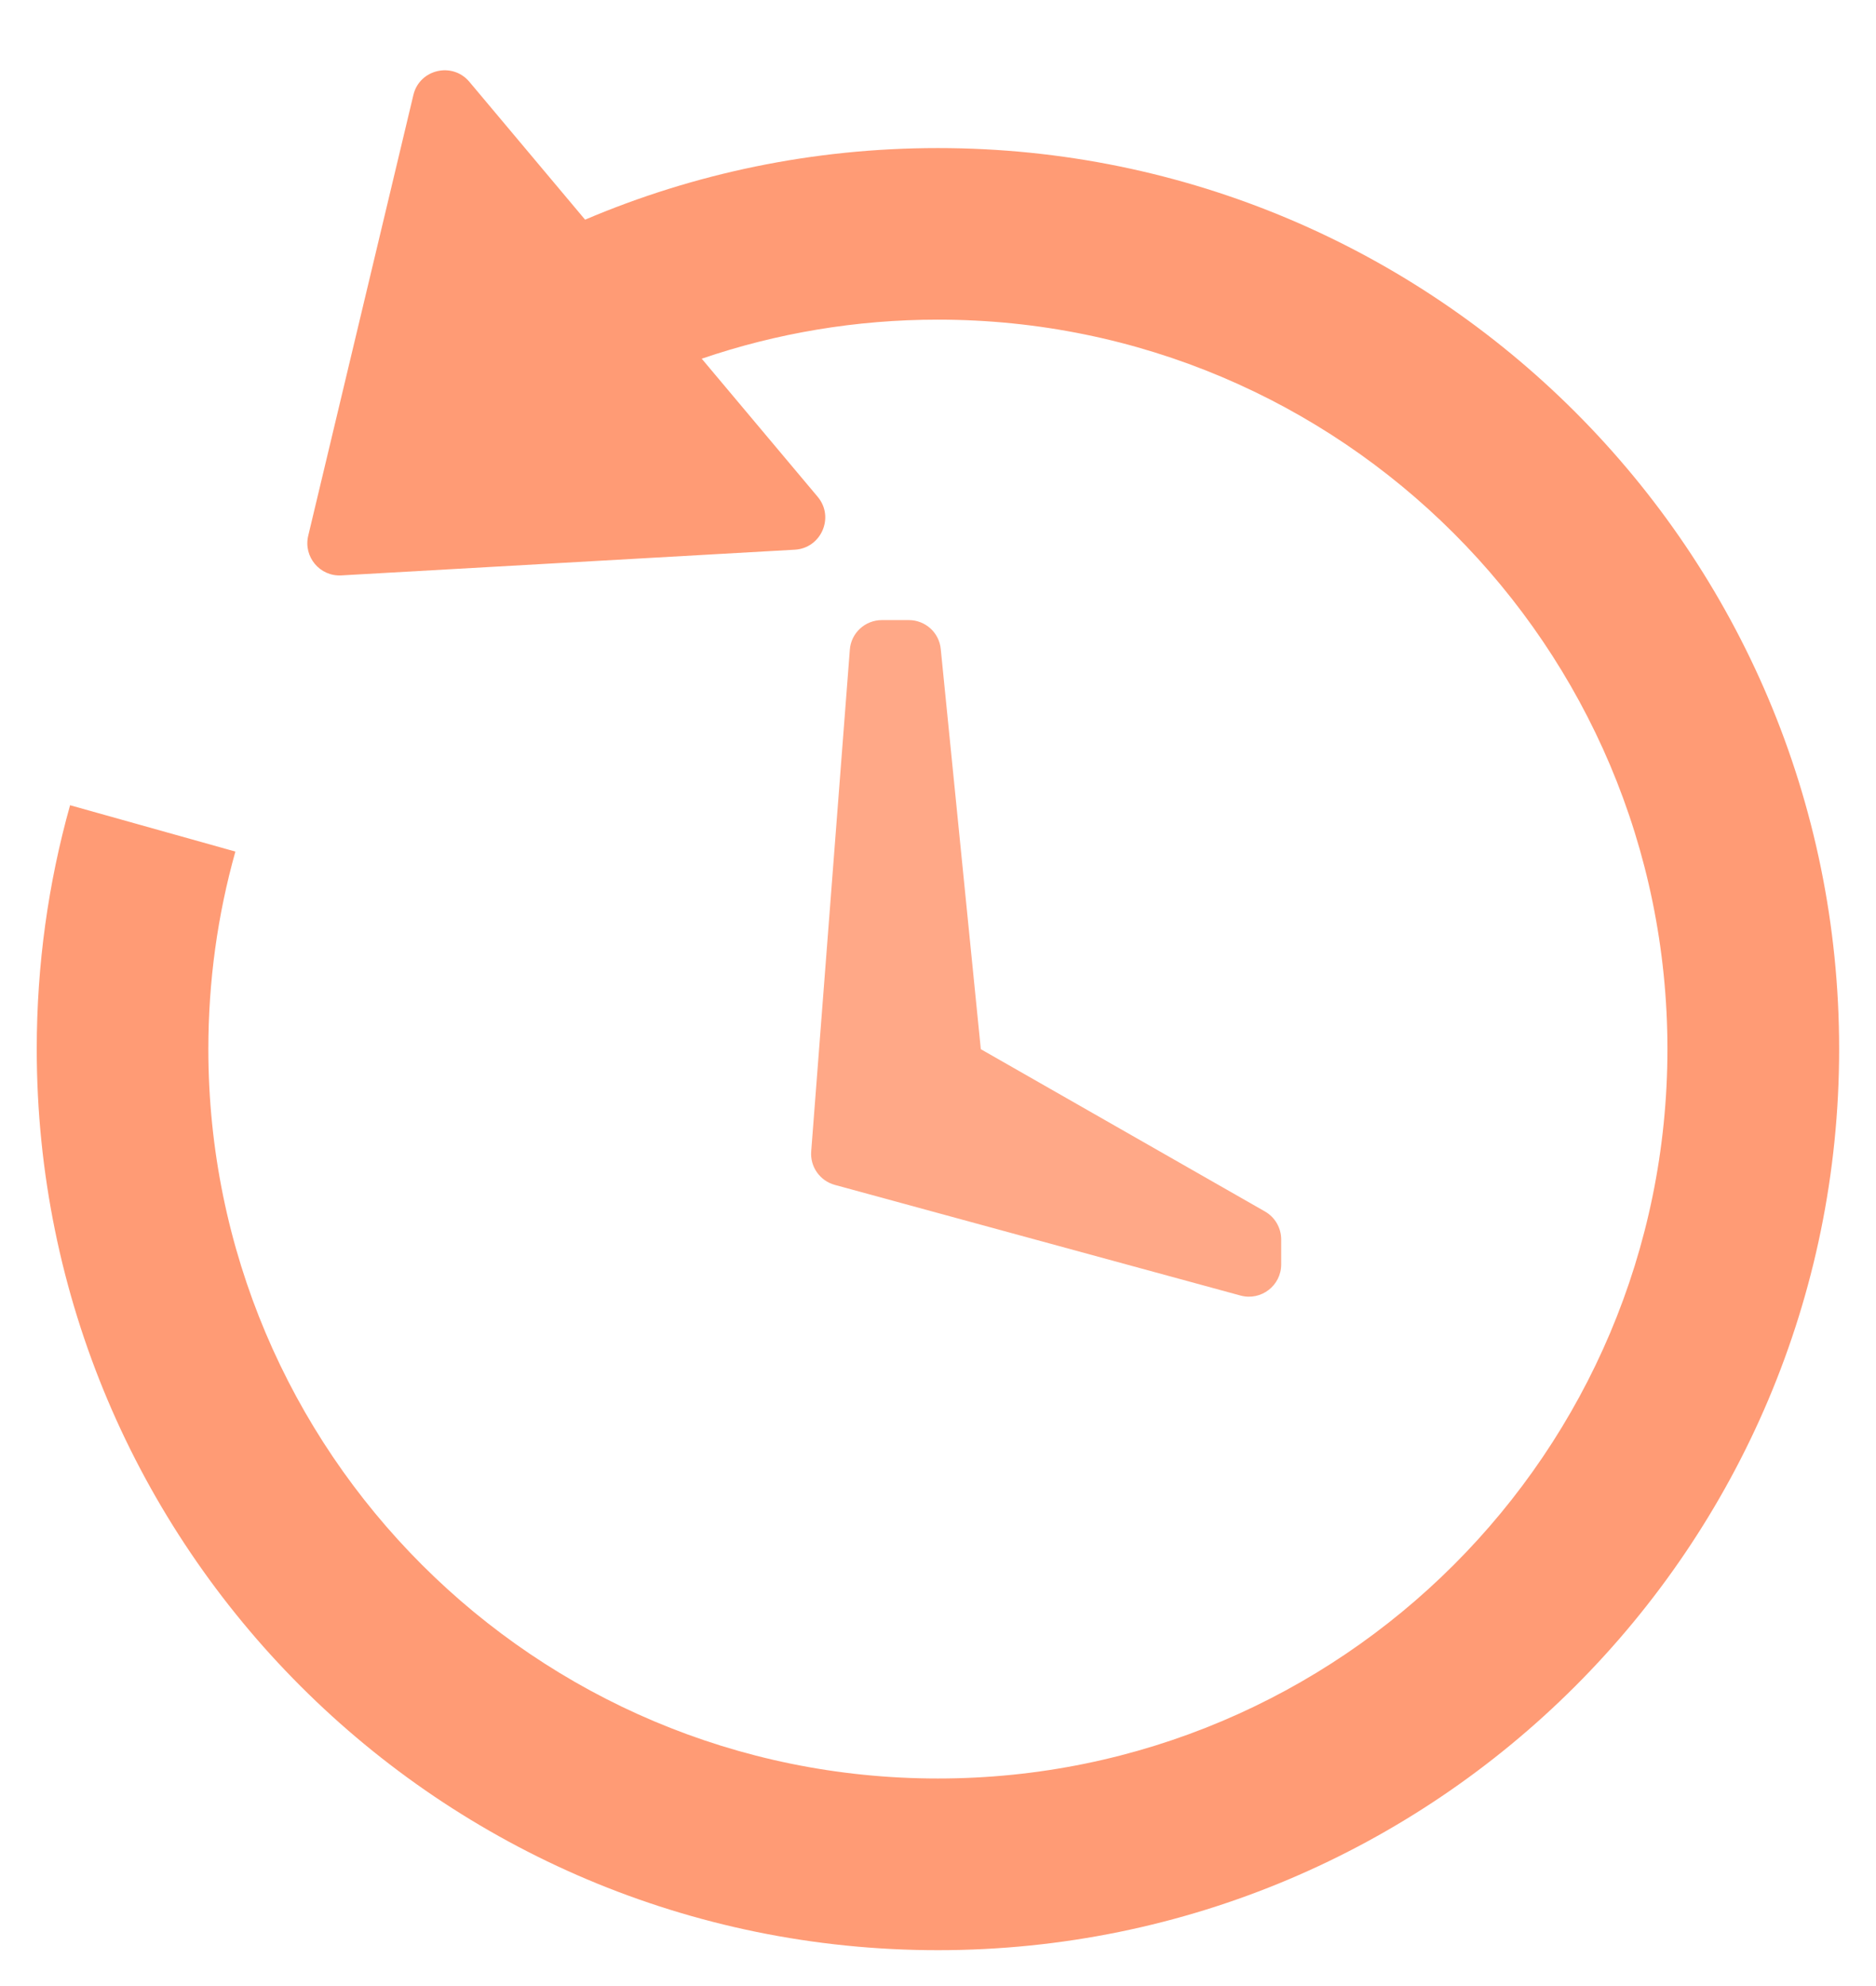 <svg width="17" height="18" viewBox="0 0 17 18" fill="none" xmlns="http://www.w3.org/2000/svg">
<path opacity="0.78" fill-rule="evenodd" clip-rule="evenodd" d="M7.701 5.889C7.712 5.737 7.839 5.62 7.992 5.62H8.235C8.385 5.62 8.511 5.733 8.525 5.883L8.888 9.509L11.463 10.98C11.554 11.032 11.61 11.129 11.61 11.234V11.46C11.61 11.652 11.427 11.792 11.242 11.742L7.565 10.739C7.43 10.702 7.34 10.575 7.351 10.435L7.701 5.889Z" fill="#FF9066"/>
<path opacity="0.901" fill-rule="evenodd" clip-rule="evenodd" d="M4.253 0.741C4.099 0.558 3.801 0.628 3.746 0.861L2.793 4.856C2.748 5.046 2.898 5.226 3.093 5.215L7.203 4.982C7.442 4.968 7.564 4.687 7.41 4.503L6.359 3.251C7.038 3.019 7.759 2.897 8.499 2.897C12.15 2.897 15.11 5.857 15.11 9.508C15.11 13.16 12.15 16.119 8.499 16.119C4.848 16.119 1.888 13.16 1.888 9.508C1.888 8.895 1.971 8.295 2.133 7.718L0.635 7.298C0.438 8.001 0.333 8.742 0.333 9.508C0.333 14.019 3.989 17.675 8.499 17.675C13.009 17.675 16.666 14.019 16.666 9.508C16.666 4.998 13.009 1.342 8.499 1.342C7.364 1.342 6.284 1.573 5.302 1.991L4.253 0.741Z" fill="#FF9066"/>
</svg>
